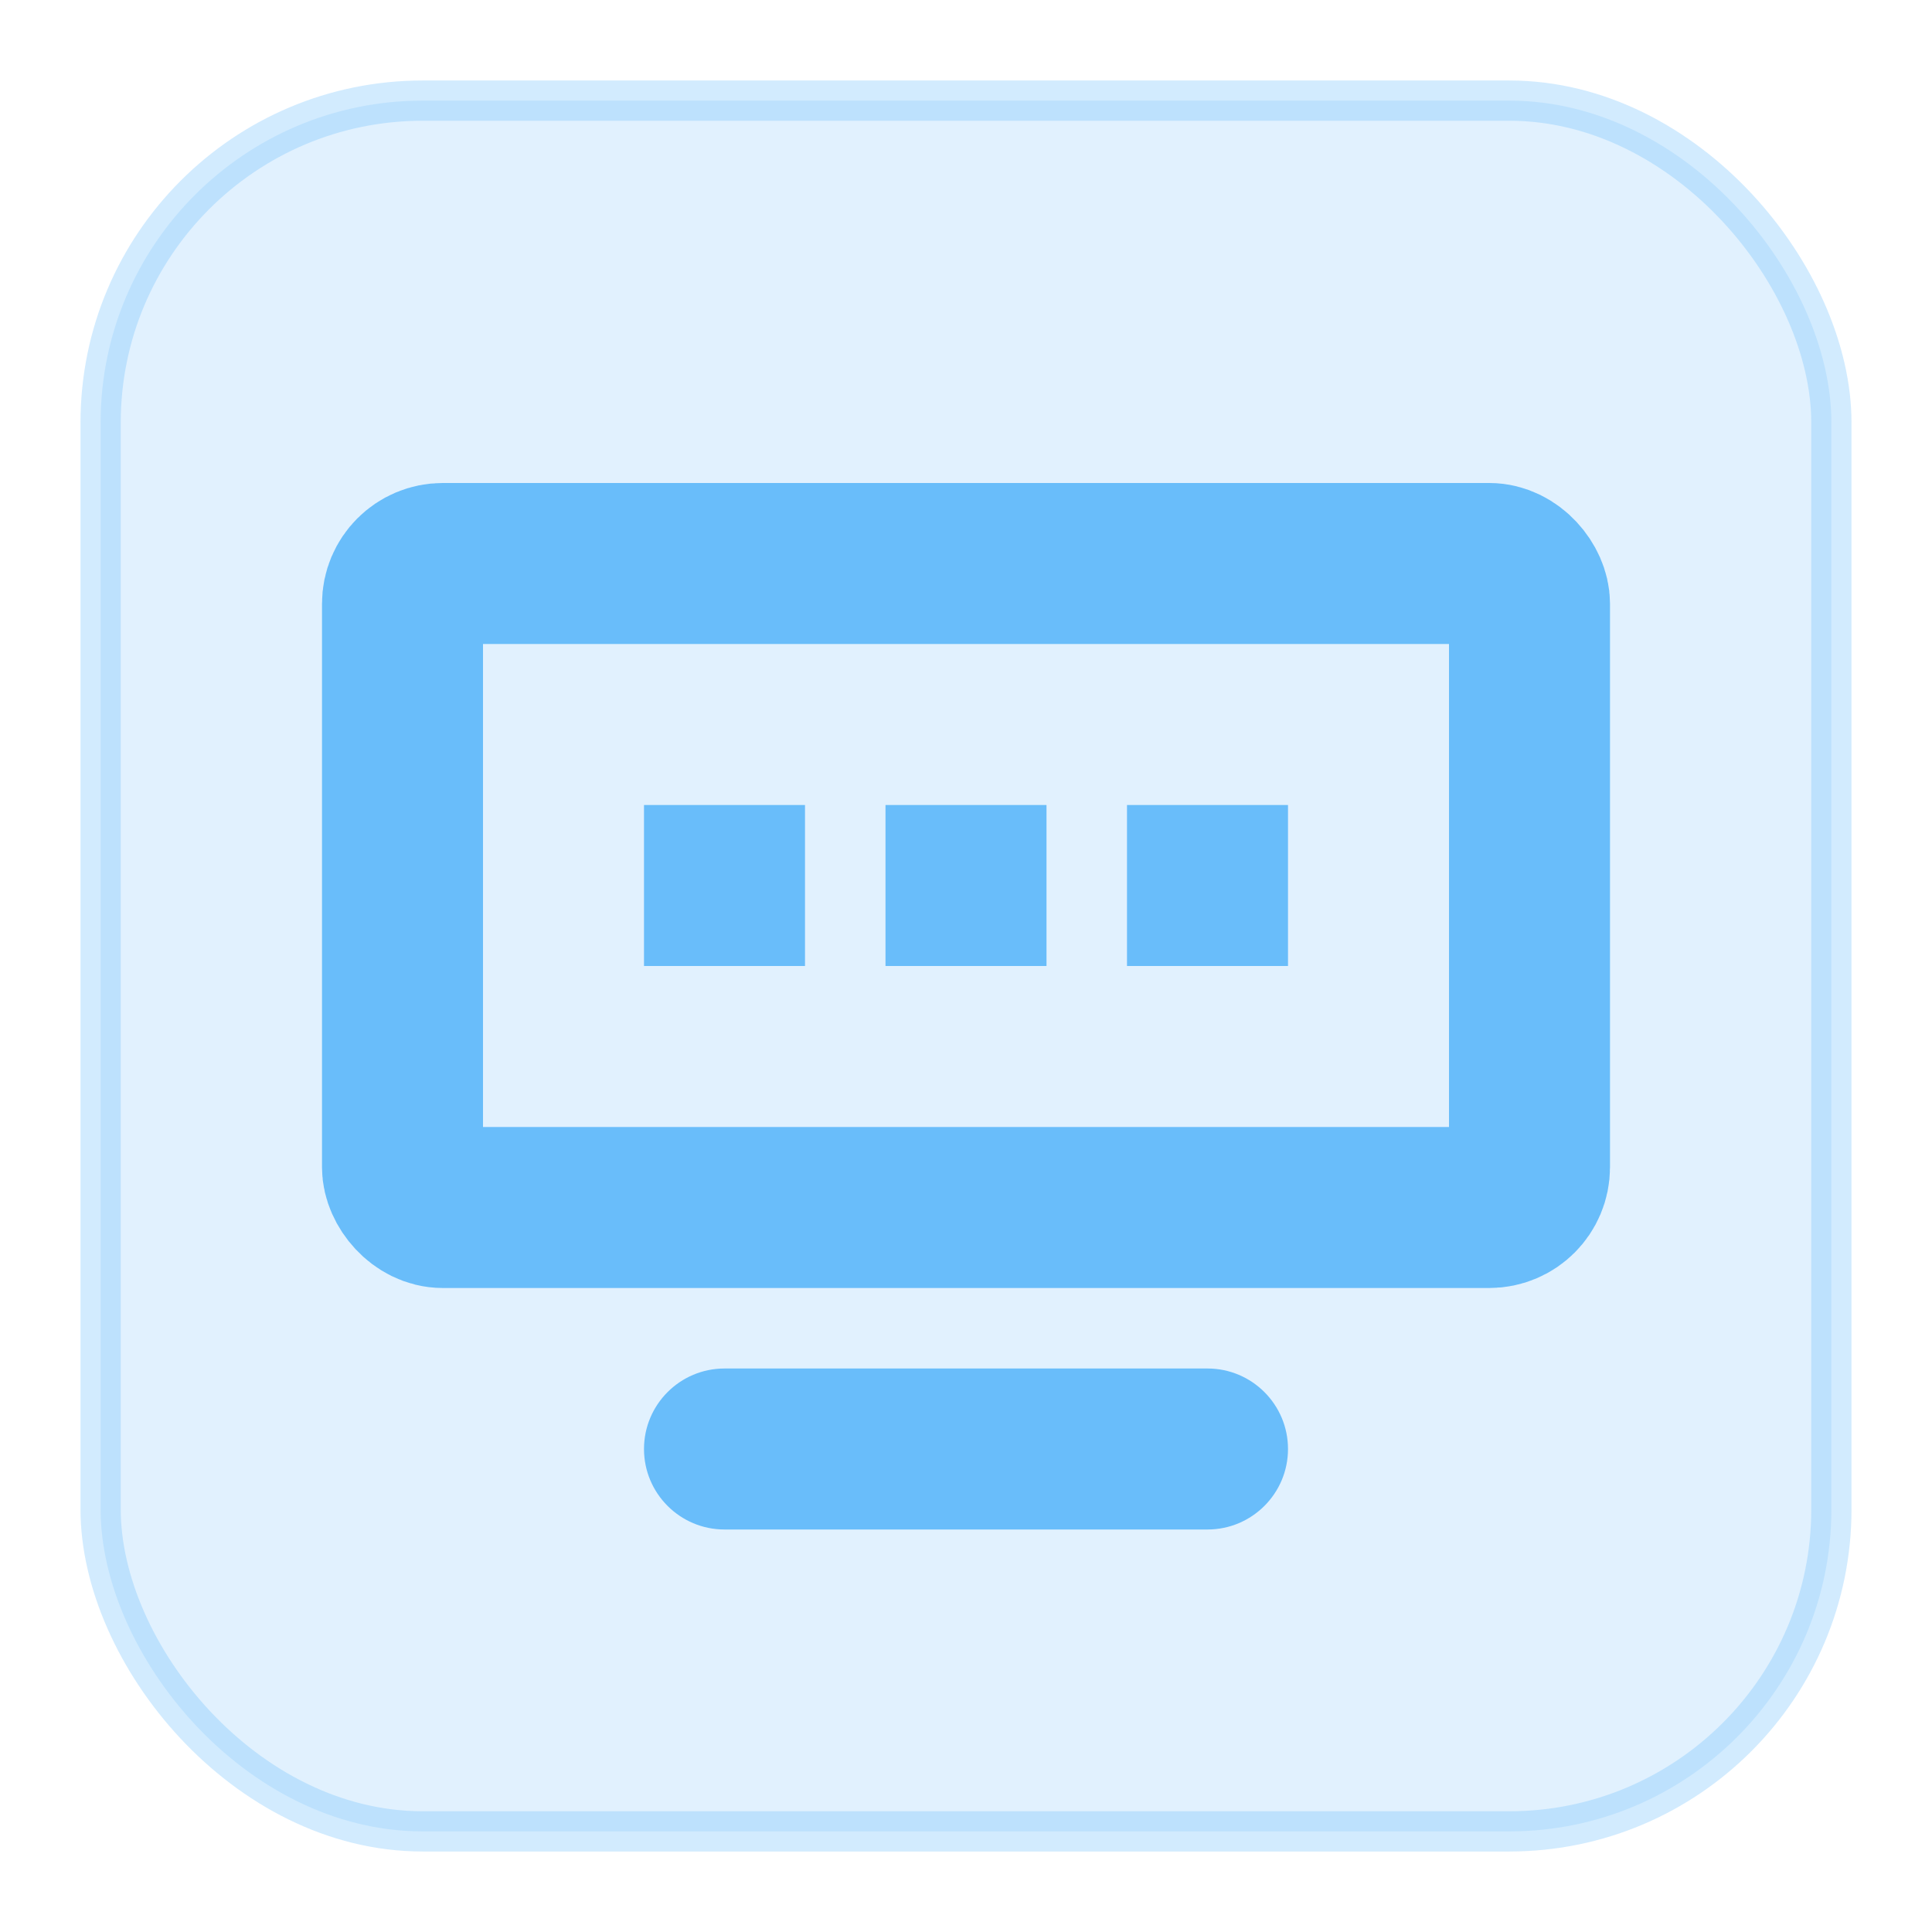 <?xml version="1.0" encoding="UTF-8"?>
<svg width="24px" height="24px" viewBox="0 0 24 24" version="1.1" xmlns="http://www.w3.org/2000/svg" xmlns:xlink="http://www.w3.org/1999/xlink">
    <title>icon/24px/远程连接</title>
    <g id="icon/24px/远程连接" stroke="none" stroke-width="1" fill="none" fill-rule="evenodd">
        <rect id="矩形" stroke-opacity="0.3" stroke="#69BDFA" stroke-width="0.5" fill-opacity="0.2" fill="#69BDFA" x="1.25" y="1.25" width="21.5" height="21.5" rx="4"></rect>
        <rect id="矩形" stroke="#69BDFA" stroke-width="2" stroke-linecap="round" x="5" y="7" width="14" height="8" rx="0.5"></rect>
        <path d="M15,17 C15.552,17 16,17.448 16,18 C16,18.552 15.552,19 15,19 L9,19 C8.448,19 8,18.552 8,18 C8,17.448 8.448,17 9,17 L15,17 Z M10,10 L10,12 L8,12 L8,10 L10,10 Z M13,10 L13,12 L11,12 L11,10 L13,10 Z M16,10 L16,12 L14,12 L14,10 L16,10 Z" id="形状结合" fill="#69BDFA"></path>
    </g>
</svg>